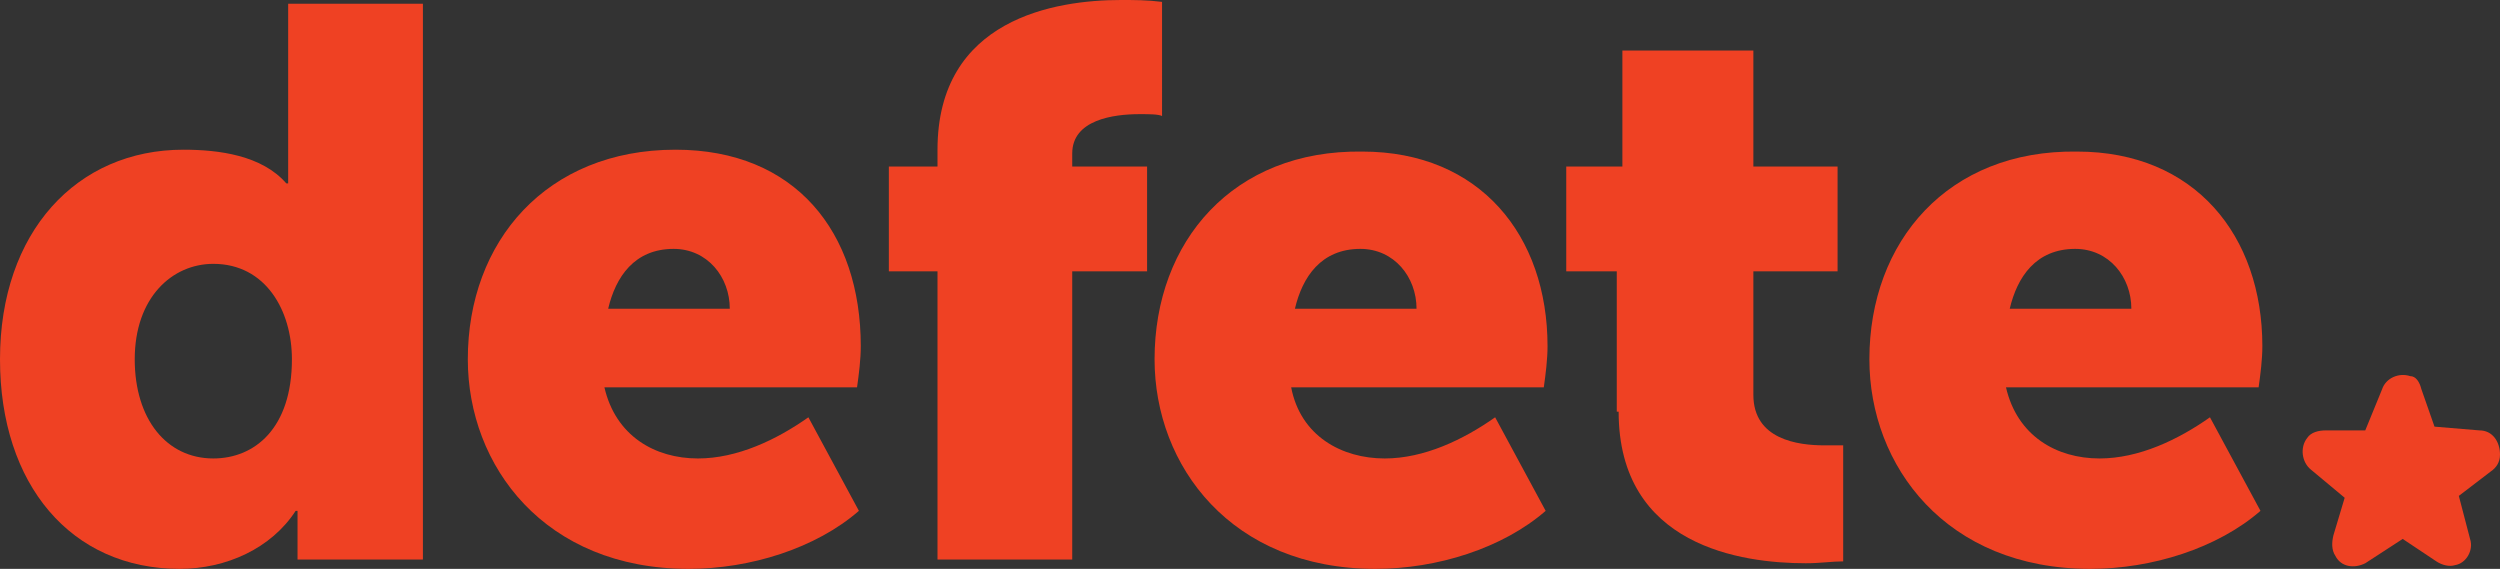 <?xml version="1.0" encoding="utf-8"?>
<!-- Generator: Adobe Illustrator 19.0.0, SVG Export Plug-In . SVG Version: 6.00 Build 0)  -->
<svg version="1.1" id="Layer_1" xmlns="http://www.w3.org/2000/svg" xmlns:xlink="http://www.w3.org/1999/xlink" x="0px" y="0px"
	 viewBox="0 0 133.6 30.4" style="enable-background:new 0 0 133.6 30.4;" xml:space="preserve">
<rect x="0" y="0" width="133.6" height="30.4" fill="#333333" stroke="none"/>
<style type="text/css">
	.st0{fill-rule:evenodd;clip-rule:evenodd;fill:#FFFFFF;}
	.st1{fill-rule:evenodd;clip-rule:evenodd;fill:#33B880;}
	.st2{fill-rule:evenodd;clip-rule:evenodd;fill:#EF6055;}
	.st3{fill-rule:evenodd;clip-rule:evenodd;fill:#908F8F;}
	.st4{fill-rule:evenodd;clip-rule:evenodd;fill:#B9C6C7;}
	.st5{fill-rule:evenodd;clip-rule:evenodd;fill:#838D8C;}
	.st6{fill-rule:evenodd;clip-rule:evenodd;fill:#5C5C5C;}
	.st7{fill-rule:evenodd;clip-rule:evenodd;fill:#D9D9D8;}
	.st8{fill-rule:evenodd;clip-rule:evenodd;fill:#23C0F1;}
	.st9{fill-rule:evenodd;clip-rule:evenodd;fill:#256EB6;}
	.st10{fill-rule:evenodd;clip-rule:evenodd;fill:#3E3F44;}
	.st11{fill-rule:evenodd;clip-rule:evenodd;fill:#EF4123;}
	.st12{fill-rule:evenodd;clip-rule:evenodd;fill:#898989;}
	.st13{fill-rule:evenodd;clip-rule:evenodd;fill:#04B3CF;}
	.st14{opacity:0.73;fill-rule:evenodd;clip-rule:evenodd;fill:#CDCCCC;}
</style>
<path id="XMLID_6_" class="st0" d="M-128-456.5c2.9,0,5.5,1.2,7.4,3.1v0c1.9,1.9,3.1,4.5,3.1,7.4c0,2-0.6,3.8-1.5,5.4l6.2,5.3
	c0.6,0.5,0.7,1.5,0.2,2.2c-0.5,0.6-1.5,0.7-2.2,0.2l-6.2-5.3c-1.8,1.6-4.3,2.6-6.9,2.6c-2.9,0-5.5-1.2-7.4-3.1h0
	c-1.9-1.9-3.1-4.5-3.1-7.4c0-2.9,1.2-5.5,3.1-7.4C-133.5-455.3-130.9-456.5-128-456.5L-128-456.5z M-122.8-451.3L-122.8-451.3
	c-1.3-1.3-3.2-2.2-5.2-2.2c-2,0-3.9,0.8-5.2,2.2c-1.3,1.3-2.2,3.2-2.2,5.2c0,2,0.8,3.9,2.2,5.2l0,0c1.3,1.3,3.2,2.2,5.2,2.2
	c2,0,3.9-0.8,5.2-2.2c1.3-1.3,2.2-3.2,2.2-5.2C-120.7-448.1-121.5-449.9-122.8-451.3z"/>
<path id="XMLID_4_" class="st1" d="M-110.4-294.4c-0.6-0.6-0.6-1.5,0-2.1c0.6-0.6,1.5-0.6,2.1,0l4.2,4.2l8.9-10.9
	c0.5-0.6,1.5-0.7,2.1-0.2c0.6,0.5,0.7,1.5,0.2,2.1l-9.8,12.1c-0.1,0.1-0.1,0.2-0.2,0.2c-0.6,0.6-1.5,0.6-2.1,0L-110.4-294.4z"/>
<path id="XMLID_2_" class="st2" d="M158.3-305.7c0-0.8,0.7-1.5,1.5-1.5c0.8,0,1.5,0.7,1.5,1.5v11.7c0,0.8-0.7,1.5-1.5,1.5
	c-0.8,0-1.5-0.7-1.5-1.5V-305.7z"/>
<path id="XMLID_1_" class="st2" d="M158.3-286.8c0-0.8,0.7-1.5,1.5-1.5c0.8,0,1.5,0.7,1.5,1.5v0.4c0,0.8-0.7,1.5-1.5,1.5
	c-0.8,0-1.5-0.7-1.5-1.5V-286.8z"/>
<path id="XMLID_3_" class="st0" d="M36.6-202.4c-0.4,0.4-1,0.4-1.4,0c-0.4-0.4-0.4-1,0-1.4l4.3-4.3l-4.2-4.2c-0.4-0.4-0.4-1,0-1.4
	c0.4-0.4,1-0.4,1.4,0l4.9,4.9c0.4,0.4,0.4,1,0,1.4L36.6-202.4z"/>
<path id="XMLID_5_" class="st3" d="M111.7-43.1c-0.4-0.4-0.4-1,0-1.4c0.4-0.4,1-0.4,1.4,0l4.7,4.7l4.6-4.6c0.4-0.4,1-0.4,1.4,0
	c0.4,0.4,0.4,1,0,1.4l-5.3,5.3c-0.4,0.4-1,0.4-1.4,0L111.7-43.1z"/>
<g id="XMLID_10_">
	<path id="XMLID_11_" class="st4" d="M28.5-42.6c0.2-0.2,0.4-0.4,0.6-0.6c0.5-0.4,1.1-0.6,1.9-0.6c0.9,0,1.7,0.3,2.3,0.9
		c0.6,0.5,1,1.3,1,2.1c0,1.3-0.7,2.6-1.8,3.9c-1,1.2-2.3,2.3-3.6,3.5c-0.3,0.2-0.7,0.2-0.9,0c-1.3-1.2-2.6-2.3-3.6-3.5
		c-1.1-1.3-1.8-2.6-1.8-3.9c0-0.8,0.4-1.6,1-2.1c0.6-0.5,1.4-0.9,2.3-0.9c0.8,0,1.4,0.2,1.9,0.6C28.1-43.1,28.3-42.9,28.5-42.6
		L28.5-42.6z M28-33.4L28-33.4L28-33.4z"/>
</g>
<g id="XMLID_9_">
	<path id="XMLID_17_" class="st5" d="M2.6,71.9c0,1,1.2,0.9,1.7,0.2c0.2-0.3,0.5-0.5,0.7-0.8l5.2-5.2c0.2-0.2,0.5-0.5,0.7-0.7
		c0.9-1.1,2-2,2.9-3c0.3-0.3,1.3-1.3,1.3-1.7c0-0.4-0.3-0.6-0.6-0.7c-0.2,0-0.6,0.2-0.7,0.4c-0.1,0.1-0.1,0.1-0.2,0.2
		c-0.3,0.2-0.5,0.5-0.7,0.7c-0.5,0.4-8.2,8.2-9.7,9.6C2.9,71.2,2.6,71.5,2.6,71.9z"/>
	<path id="XMLID_16_" class="st5" d="M3.8,73.2v0.3c0.7,0.5,0.9,0,1.9-1.1l8.4-8.5c0.7-0.7,1.2-1,1.2-1.8c0-0.1-0.1-0.3-0.2-0.3
		c-0.4,0-1,0.9-1.5,1.3c-1.5,1.4-2.9,2.8-4.3,4.3l-4.3,4.3C4.8,71.9,3.8,72.8,3.8,73.2z"/>
	<path id="XMLID_15_" class="st5" d="M13.5,59.9c-0.3-0.2-0.8-0.2-1,0L1.9,70.5c-0.2,0.3-0.4,0.7,0,0.9c0.5,0.2,1-0.6,1.6-1.1
		c0.5-0.5,0.9-0.9,1.4-1.4c0.4-0.4,3.7-3.6,4-4C9.4,64.1,13.3,60.7,13.5,59.9z"/>
	<path id="XMLID_14_" class="st5" d="M0,75v0.2c0.6,0,0.8-0.1,1.4-0.2l1.1-0.4c0-0.9-1.1-1.9-1.7-1.9C0.5,73.1,0,74.5,0,75z"/>
</g>
<g id="XMLID_18_">
	<path id="XMLID_20_" class="st6" d="M-20.2-89.2h2c0.4,0,0.7,0.3,0.7,0.7v19.3c0,0.4-0.3,0.7-0.7,0.7h-2c-0.4,0-0.7-0.3-0.7-0.7
		v-19.3C-20.9-88.8-20.6-89.2-20.2-89.2z"/>
	<path id="XMLID_19_" class="st6" d="M-29.4-77.8v-2c0-0.4,0.3-0.7,0.7-0.7h19.3c0.4,0,0.7,0.3,0.7,0.7v2c0,0.4-0.3,0.7-0.7,0.7
		h-19.3C-29.1-77.1-29.4-77.4-29.4-77.8z"/>
</g>
<path id="XMLID_22_" class="st7" d="M-62.7-149.6l1.4,4.4l4.7,0c0.5,0,0.9,0.4,0.9,0.9c0,0.3-0.2,0.6-0.4,0.8l0,0l-3.8,2.7l1.5,4.4
	c0.2,0.5-0.1,1-0.6,1.2c-0.3,0.1-0.7,0-0.9-0.2l-3.7-2.7l-3.8,2.8c-0.4,0.3-1,0.2-1.3-0.2c-0.2-0.3-0.2-0.6-0.1-0.8l0,0l1.5-4.4
	l-3.8-2.7c-0.4-0.3-0.5-0.9-0.2-1.3c0.2-0.3,0.5-0.4,0.8-0.4l4.6,0l1.4-4.4c0.2-0.5,0.7-0.8,1.2-0.6
	C-63-150.1-62.8-149.9-62.7-149.6z"/>
<g id="XMLID_21_">
	<path id="XMLID_25_" class="st8" d="M35.9,142.8c2.4-0.7,3.9-1.1,6.6-2.4c0.7-0.3,1.3-0.2,1.9,0.1c2,0.9,4,1.8,6.4,2.3
		c0.5,0.2,0.7,0.6,0.7,1.1c0,2.8-0.8,5.7-2.1,8.2c-1.3,2.5-3.2,4.7-5.4,6.1c-0.4,0.2-0.9,0.2-1.2,0h0c-2.3-1.5-4.1-3.6-5.3-6
		c-1.3-2.5-2.1-5.4-2.2-8.3C35.2,143.4,35.4,143,35.9,142.8L35.9,142.8z"/>
	<path id="XMLID_24_" class="st9" d="M39.8,149.3c-0.3-0.3-0.4-0.8-0.1-1.1c0.3-0.3,0.8-0.4,1.1-0.1l2.3,1.9l3.3-4.1
		c0.3-0.3,0.8-0.4,1.1-0.1c0.3,0.3,0.4,0.8,0.1,1.1l-3.8,4.8l0,0c-0.3,0.3-0.8,0.4-1.1,0.1L39.8,149.3z"/>
	<path id="XMLID_23_" class="st0" d="M39.8,148.9c-0.3-0.3-0.4-0.8-0.1-1.1c0.3-0.3,0.8-0.4,1.1-0.1l2.3,1.9l3.3-4.1
		c0.3-0.3,0.8-0.4,1.1-0.1c0.3,0.3,0.4,0.8,0.1,1.1l-3.8,4.8l0,0c-0.3,0.3-0.8,0.4-1.1,0.1L39.8,148.9z"/>
</g>
<path id="XMLID_26_" class="st2" d="M-34.1,110V83.8c0-0.9-0.7-1.7-1.7-1.7h-54.4c-2.2,0-2.6,1.8-1.5,3.8c2.2,4,6.8,9.9,7.7,10.9
	c-0.8,0.8-5.4,6.9-7.7,11.1c-1.1,2-0.7,3.7,1.5,3.7h54.4C-34.9,111.6-34.1,110.9-34.1,110z"/>
<path id="XMLID_27_" class="st10" d="M-123.2-41.8c0.4-0.4,1-0.4,1.4,0c0.4,0.4,0.4,1,0,1.4l-2.3,2.3l2.2,2.2c0.4,0.4,0.4,1,0,1.4
	c-0.4,0.4-1,0.4-1.4,0l-2.9-2.9l-0.1-0.1c-0.4-0.4-0.4-1,0-1.4L-123.2-41.8z"/>
<path id="XMLID_28_" class="st10" d="M-116.7-16.4c-0.4-0.4-0.4-1,0-1.4c0.4-0.4,1-0.4,1.4,0l3,3c0.4,0.4,0.4,1,0,1.4l-0.1,0.1
	l-2.9,2.9c-0.4,0.4-1,0.4-1.4,0c-0.4-0.4-0.4-1,0-1.4l2.2-2.2L-116.7-16.4z"/>
<g id="XMLID_29_">
	<path id="XMLID_42_" class="st11" d="M99.9,19.2c0,5.7,4.1,11.2,11.8,11.2c3.3,0,6.8-1.1,9.1-3.1l-2.7-5c-1.7,1.2-3.8,2.2-5.9,2.2
		c-2.3,0-4.4-1.2-5-3.8h13.5c0.1-0.7,0.2-1.5,0.2-2.2c0-5.9-3.6-10.4-9.9-10.4C104.1,8,99.9,12.9,99.9,19.2L99.9,19.2z M107.4,16.5
		c0.4-1.7,1.4-3.2,3.5-3.2c1.8,0,3,1.5,3,3.2H107.4z"/>
	<path id="XMLID_41_" class="st11" d="M86.5,22c0,7.2,6.6,8.1,10,8.1c0.8,0,1.4-0.1,2-0.1v-6.2c-0.5,0-0.7,0-1,0
		c-1.4,0-3.8-0.3-3.8-2.7v-6.6h4.5V8.9h-4.5V2.7h-7v6.2h-3v5.6h2.7V22z"/>
	<path id="XMLID_38_" class="st11" d="M61.7,19.2c0,5.7,4.1,11.2,11.8,11.2c3.3,0,6.8-1.1,9.1-3.1l-2.7-5c-1.7,1.2-3.8,2.2-5.9,2.2
		c-2.3,0-4.5-1.2-5-3.8h13.5c0.1-0.7,0.2-1.5,0.2-2.2c0-5.9-3.6-10.4-9.9-10.4C65.9,8,61.7,12.9,61.7,19.2L61.7,19.2z M69.2,16.5
		c0.4-1.7,1.4-3.2,3.5-3.2c1.8,0,3,1.5,3,3.2H69.2z"/>
	<path id="XMLID_37_" class="st11" d="M50.1,29.9h7.2V14.5h4V8.9h-4V8.2c0-1.8,2.2-2.1,3.6-2.1c0.5,0,1,0,1.2,0.1V0.1
		C61.3,0,60.6,0,59.9,0c-3.5,0-9.8,1-9.8,8v0.9h-2.6v5.6h2.6V29.9z"/>
	<path id="XMLID_34_" class="st11" d="M25,19.2c0,5.7,4.1,11.2,11.8,11.2c3.3,0,6.8-1.1,9.1-3.1l-2.7-5c-1.7,1.2-3.8,2.2-5.9,2.2
		c-2.3,0-4.4-1.2-5-3.8h13.5c0.1-0.7,0.2-1.5,0.2-2.2C46,12.4,42.5,8,36.1,8C29.2,8,25,12.9,25,19.2L25,19.2z M32.5,16.5
		c0.4-1.7,1.4-3.2,3.5-3.2c1.8,0,3,1.5,3,3.2H32.5z"/>
	<path id="XMLID_31_" class="st11" d="M0,19.2c0,6.7,3.8,11.2,9.6,11.2c2.5,0,4.9-1.1,6.2-3.1h0.1c0,0,0,0.5,0,1.2v1.4h6.7V0.2h-7.2
		v8.6c0,0.5,0,1,0,1h-0.1C14,8.3,11.7,8,9.8,8C4.1,8,0,12.4,0,19.2L0,19.2z M7.2,19.2c0-3.3,2-5.1,4.2-5.1c2.8,0,4.2,2.5,4.2,5.1
		c0,3.7-2,5.3-4.2,5.3C8.9,24.5,7.2,22.4,7.2,19.2z"/>
	<path id="XMLID_30_" class="st11" d="M129.4,20.8l0.7,2l2.4,0.2c0.7,0,1.1,0.6,1.1,1.3c0,0.4-0.2,0.7-0.5,0.9l0,0l-1.7,1.3l0.6,2.3
		c0.2,0.6-0.2,1.3-0.8,1.4c-0.3,0.1-0.7,0-1-0.2l-1.8-1.2l-2,1.3c-0.6,0.3-1.3,0.2-1.6-0.4c-0.2-0.3-0.2-0.7-0.1-1.1l0.6-2l-1.8-1.5
		c-0.5-0.4-0.6-1.2-0.2-1.7c0.2-0.3,0.6-0.4,1-0.4l2.1,0l0.9-2.2c0.2-0.6,0.9-0.9,1.5-0.7C129.1,20.1,129.3,20.4,129.4,20.8z"/>
</g>
<g id="XMLID_45_">
	<g id="XMLID_46_">
		<path id="XMLID_48_" class="st12" d="M-55.3,160.2c-0.4-0.4-0.4-1,0-1.4c0.4-0.4,1-0.4,1.4,0l6.2,6.2c0.4,0.4,0.4,1,0,1.4
			c-0.4,0.4-1,0.4-1.4,0L-55.3,160.2z"/>
		<path id="XMLID_47_" class="st12" d="M-53.9,166.3c-0.4,0.4-1,0.4-1.4,0c-0.4-0.4-0.4-1,0-1.4l6.2-6.2c0.4-0.4,1-0.4,1.4,0
			c0.4,0.4,0.4,1,0,1.4L-53.9,166.3z"/>
	</g>
</g>
<path id="XMLID_49_" class="st13" d="M-108.2,36.6c-0.6-0.6-0.6-1.5,0-2.1c0.6-0.6,1.5-0.6,2.1,0l1.7,1.7l4.2-5.2
	c0.5-0.6,1.5-0.7,2.1-0.2c0.6,0.5,0.7,1.5,0.2,2.1l-5.2,6.4c-0.1,0.1-0.1,0.1-0.2,0.2c-0.6,0.6-1.5,0.6-2.1,0L-108.2,36.6z"/>
<path id="XMLID_50_" class="st14" d="M-5.6,178.4c4,0,7.3,2.9,7.3,6.4c0,3.5-3.2,6.4-7.3,6.4c-1.2,0-2.4-0.3-3.4-0.7
	c-0.4-0.2-3.3,1.4-3.6,1.2c-0.8-0.6,1-3.2,0.5-4.1c-0.5-0.8-0.7-1.8-0.7-2.8C-12.8,181.3-9.6,178.4-5.6,178.4z"/>
<path id="XMLID_52_" class="st14" d="M22.8,188.8c-1.1,0-2.1-0.6-2.7-1.4c-1.6-2.3,0.1-5.2,2.7-5.2c0.7,0,1.7,0.3,2.1,0.8
	c0.1,0.1,0.2,0.1,0.2,0.2c0.2,0.2,0.5,0.7,0.7,1c0.4,0.8,0.4,1.9,0,2.7c-0.4,0.8-0.9,1.3-1.7,1.7C23.8,188.6,23.3,188.8,22.8,188.8
	L22.8,188.8z M22.6,190.8c1.9,0,3.6-0.7,5.2-1.8c0.8-0.6,1.9-1.6,2.6-2.4c0.6-0.8,0.6-1.5,0-2.3c-0.1-0.1-0.1-0.1-0.2-0.2
	c-0.5-0.7-1.8-1.7-2.4-2.2c-0.7-0.5-1.3-0.8-2.1-1.2c-2.8-1.2-5.5-0.5-7.8,1.2c-0.9,0.6-1.9,1.5-2.6,2.4c-0.6,0.8-0.6,1.6,0,2.3
	l0.8,0.9C17.7,189.1,20.2,190.8,22.6,190.8z"/>
<path id="XMLID_51_" class="st14" d="M20.8,185.4c0,1.9,2.1,2.6,3.2,1.7c0.1,0,0.1-0.1,0.1-0.1c0.4-0.4,0.7-0.9,0.7-1.5
	c-0.2,0-0.3,0.3-0.9,0.3c-1.1,0-1.5-1.4-0.7-2c0.1-0.1,0.2-0.1,0.2-0.2c-0.2-0.1-0.5-0.1-0.7-0.1C21.7,183.4,20.8,184.3,20.8,185.4z
	"/>
<path id="XMLID_55_" class="st11" d="M73.7-188.8c2.6,0,5,1.1,6.7,2.8l0,0l0,0c1.7,1.7,2.7,4.1,2.7,6.7c0,4-3.5,8.6-6.3,12.4
	c-0.7,0.9-1.3,1.8-1.9,2.6c-0.5,0.7-1.4,0.8-2.1,0.4c-0.1-0.1-0.3-0.2-0.4-0.4l0,0c-0.5-0.7-1.1-1.5-1.7-2.3
	c-3-3.9-6.5-8.6-6.5-12.7c0-2.6,1.1-5,2.8-6.7l0,0l0,0C68.7-187.8,71.1-188.8,73.7-188.8L73.7-188.8z M78.2-183.9
	c-1.2-1.2-2.8-1.9-4.6-1.9c-1.8,0-3.4,0.7-4.6,1.9c-1.2,1.2-1.9,2.8-1.9,4.6c0,3.1,3.2,7.3,5.9,10.9l0.6,0.7l0.7-1
	c2.6-3.4,5.7-7.6,5.7-10.6C80.1-181.2,79.4-182.8,78.2-183.9z"/>
<path id="XMLID_58_" class="st11" d="M90-163.4c3.7,0,7,1.5,9.4,3.9c2.4,2.4,3.9,5.7,3.9,9.4c0,5.7-5.1,12.5-9.3,18
	c-1,1.4-2,2.7-2.8,3.8c-0.5,0.7-1.4,0.8-2.1,0.4c-0.1-0.1-0.3-0.2-0.4-0.4l0,0c-0.8-1.1-1.7-2.3-2.6-3.5c-4.3-5.7-9.5-12.6-9.5-18.4
	c0-3.7,1.5-7,3.9-9.4l0,0l0,0l0,0C83-161.9,86.3-163.4,90-163.4z"/>
</svg>
